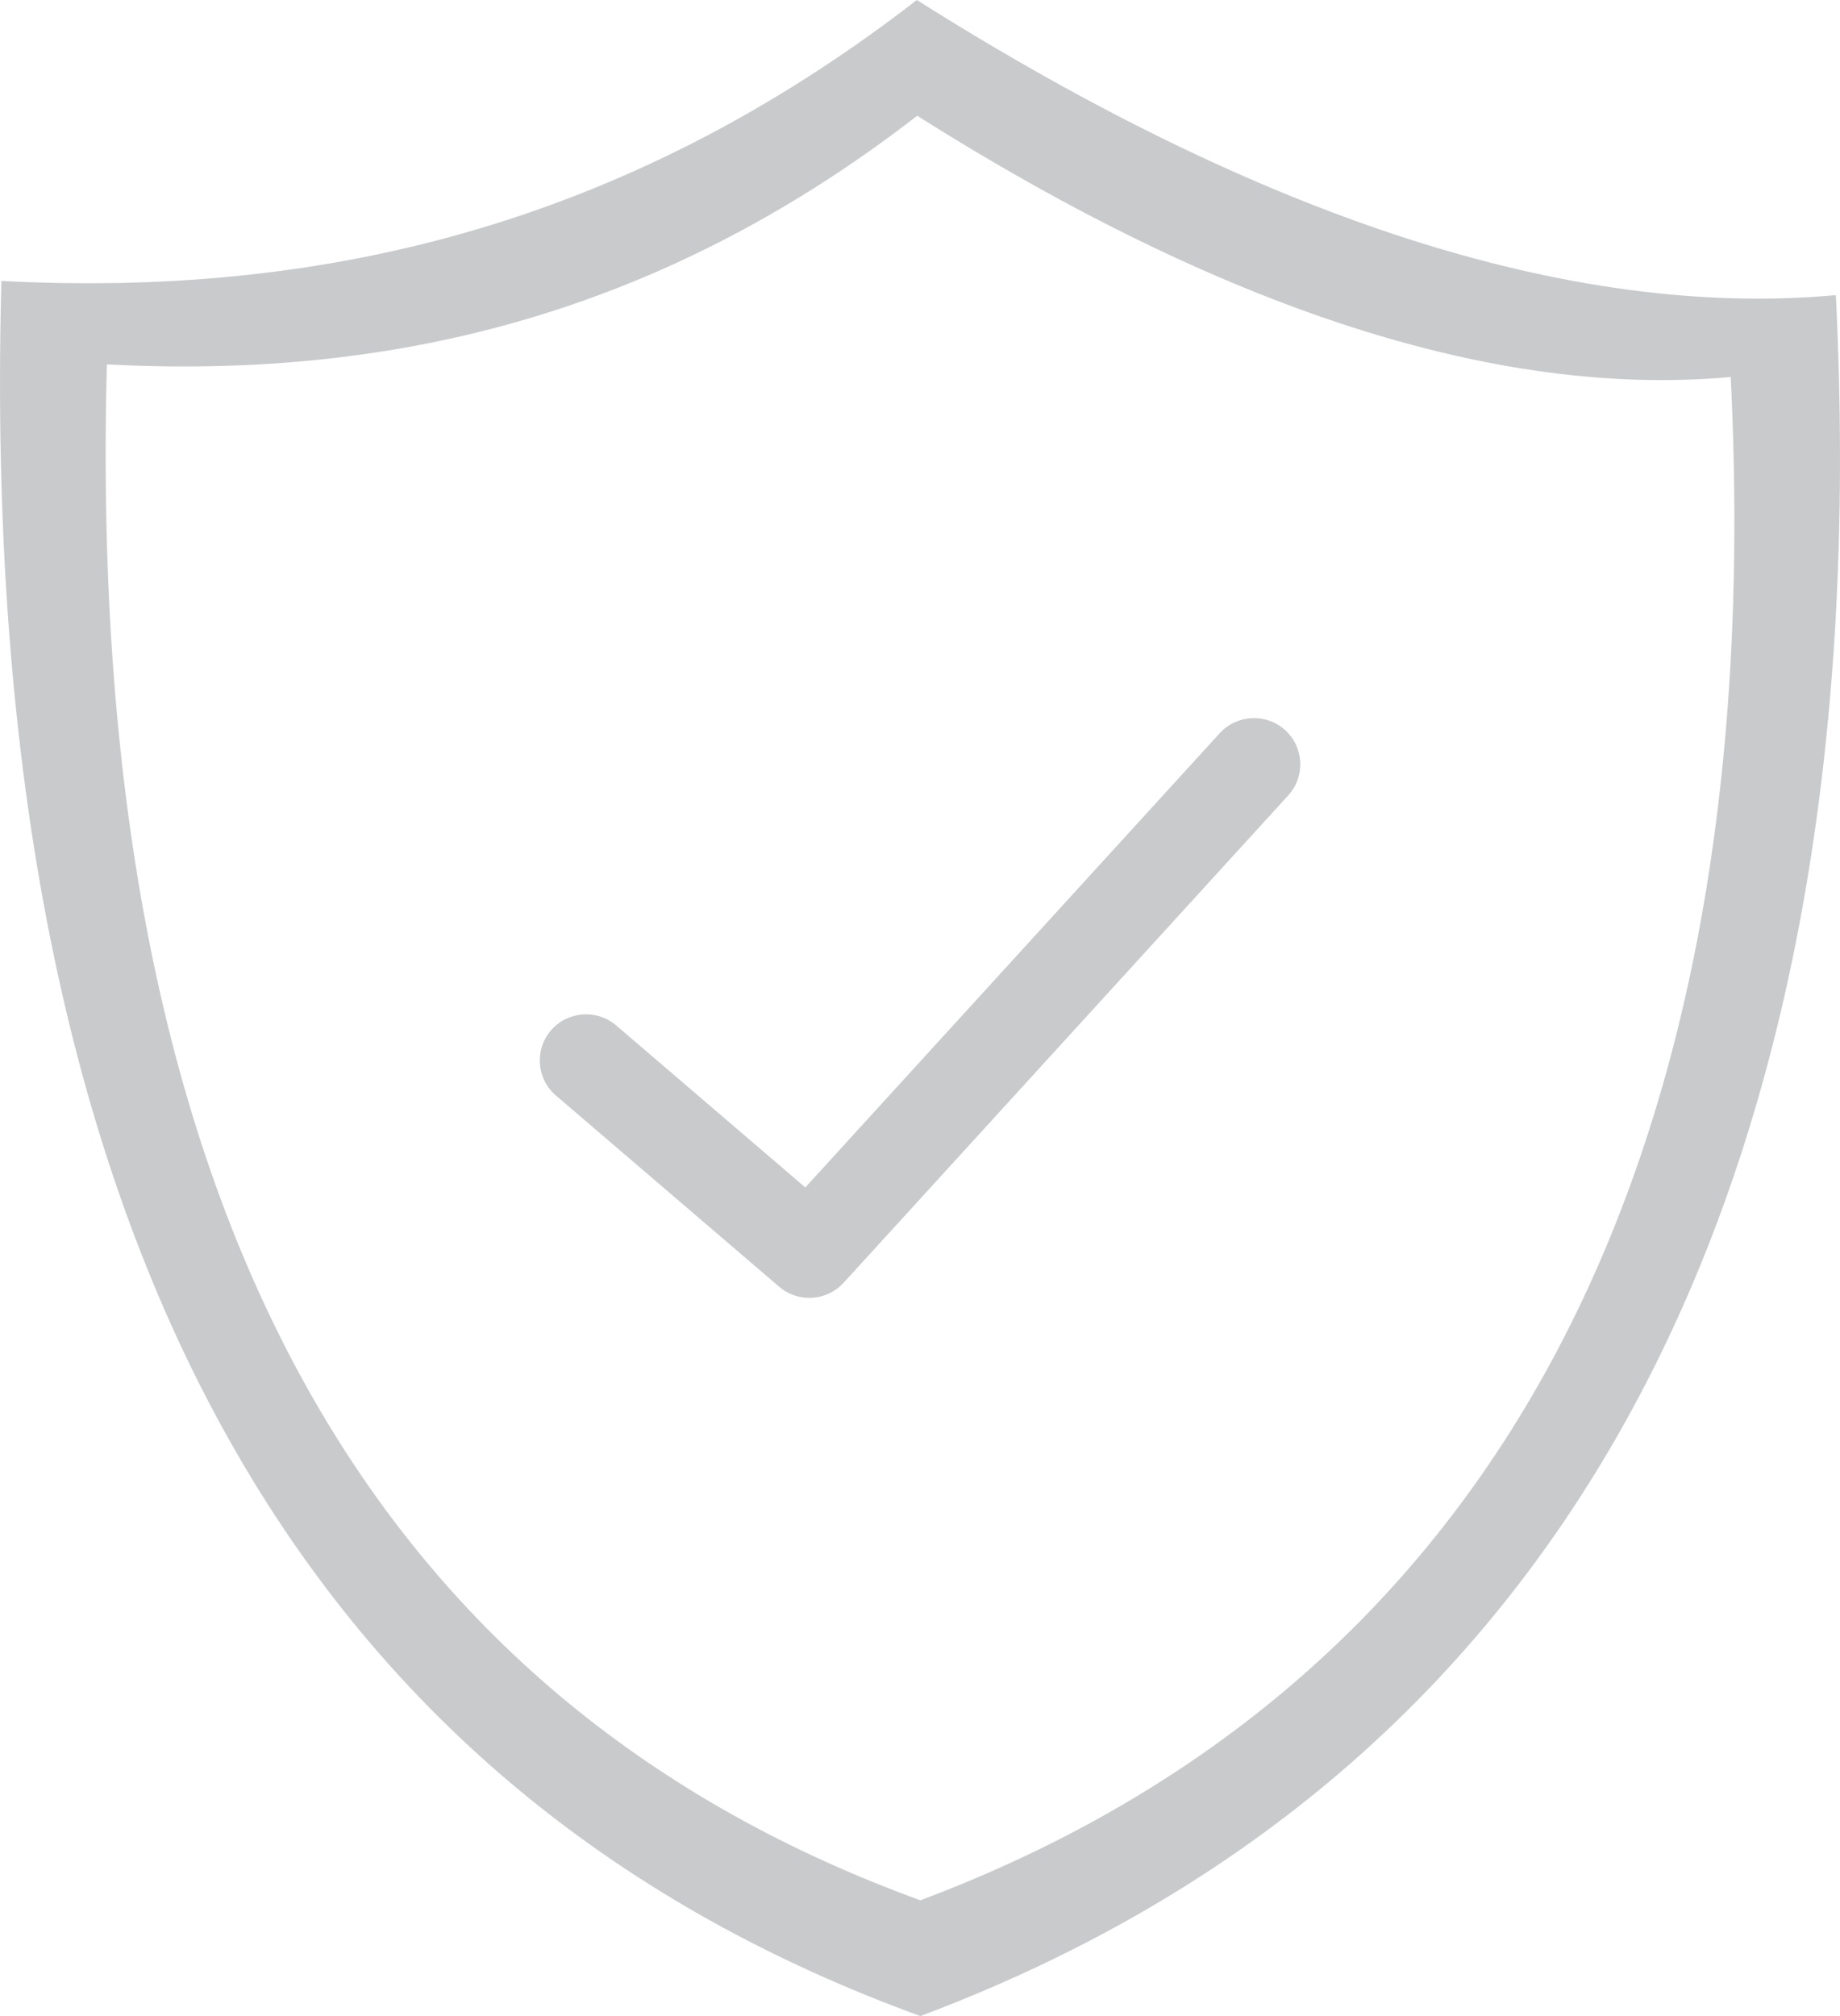 <svg width="63" height="69" viewBox="0 0 63 69" fill="none" xmlns="http://www.w3.org/2000/svg">
<g clip-path="url(#clip0_877_17233)">
<path fill-rule="evenodd" clip-rule="evenodd" d="M31.392 0C43.139 7.421 53.751 10.931 62.858 10.101C64.449 42.163 52.568 61.098 31.513 69C11.181 61.604 -0.845 43.484 0.047 9.615C10.738 10.173 21.228 7.869 31.392 0ZM19.036 37.496C18.371 36.929 18.293 35.931 18.862 35.268C19.431 34.605 20.432 34.528 21.097 35.095L27.573 40.64L41.761 25.095C42.351 24.449 43.354 24.402 44.003 24.989C44.65 25.576 44.697 26.576 44.108 27.223L28.884 43.904L28.883 43.903C28.308 44.533 27.332 44.597 26.68 44.04L19.036 37.496ZM31.404 3.962C41.802 10.53 51.196 13.638 59.258 12.903C60.665 41.283 50.149 58.044 31.513 65.038C13.515 58.491 2.869 42.453 3.659 12.472C13.123 12.966 22.407 10.927 31.404 3.962Z" fill="#C9CACC"/>
</g>
<defs>
<clipPath id="clip0_877_17233">
<rect width="63" height="69" fill="white"/>
</clipPath>
</defs>
</svg>
